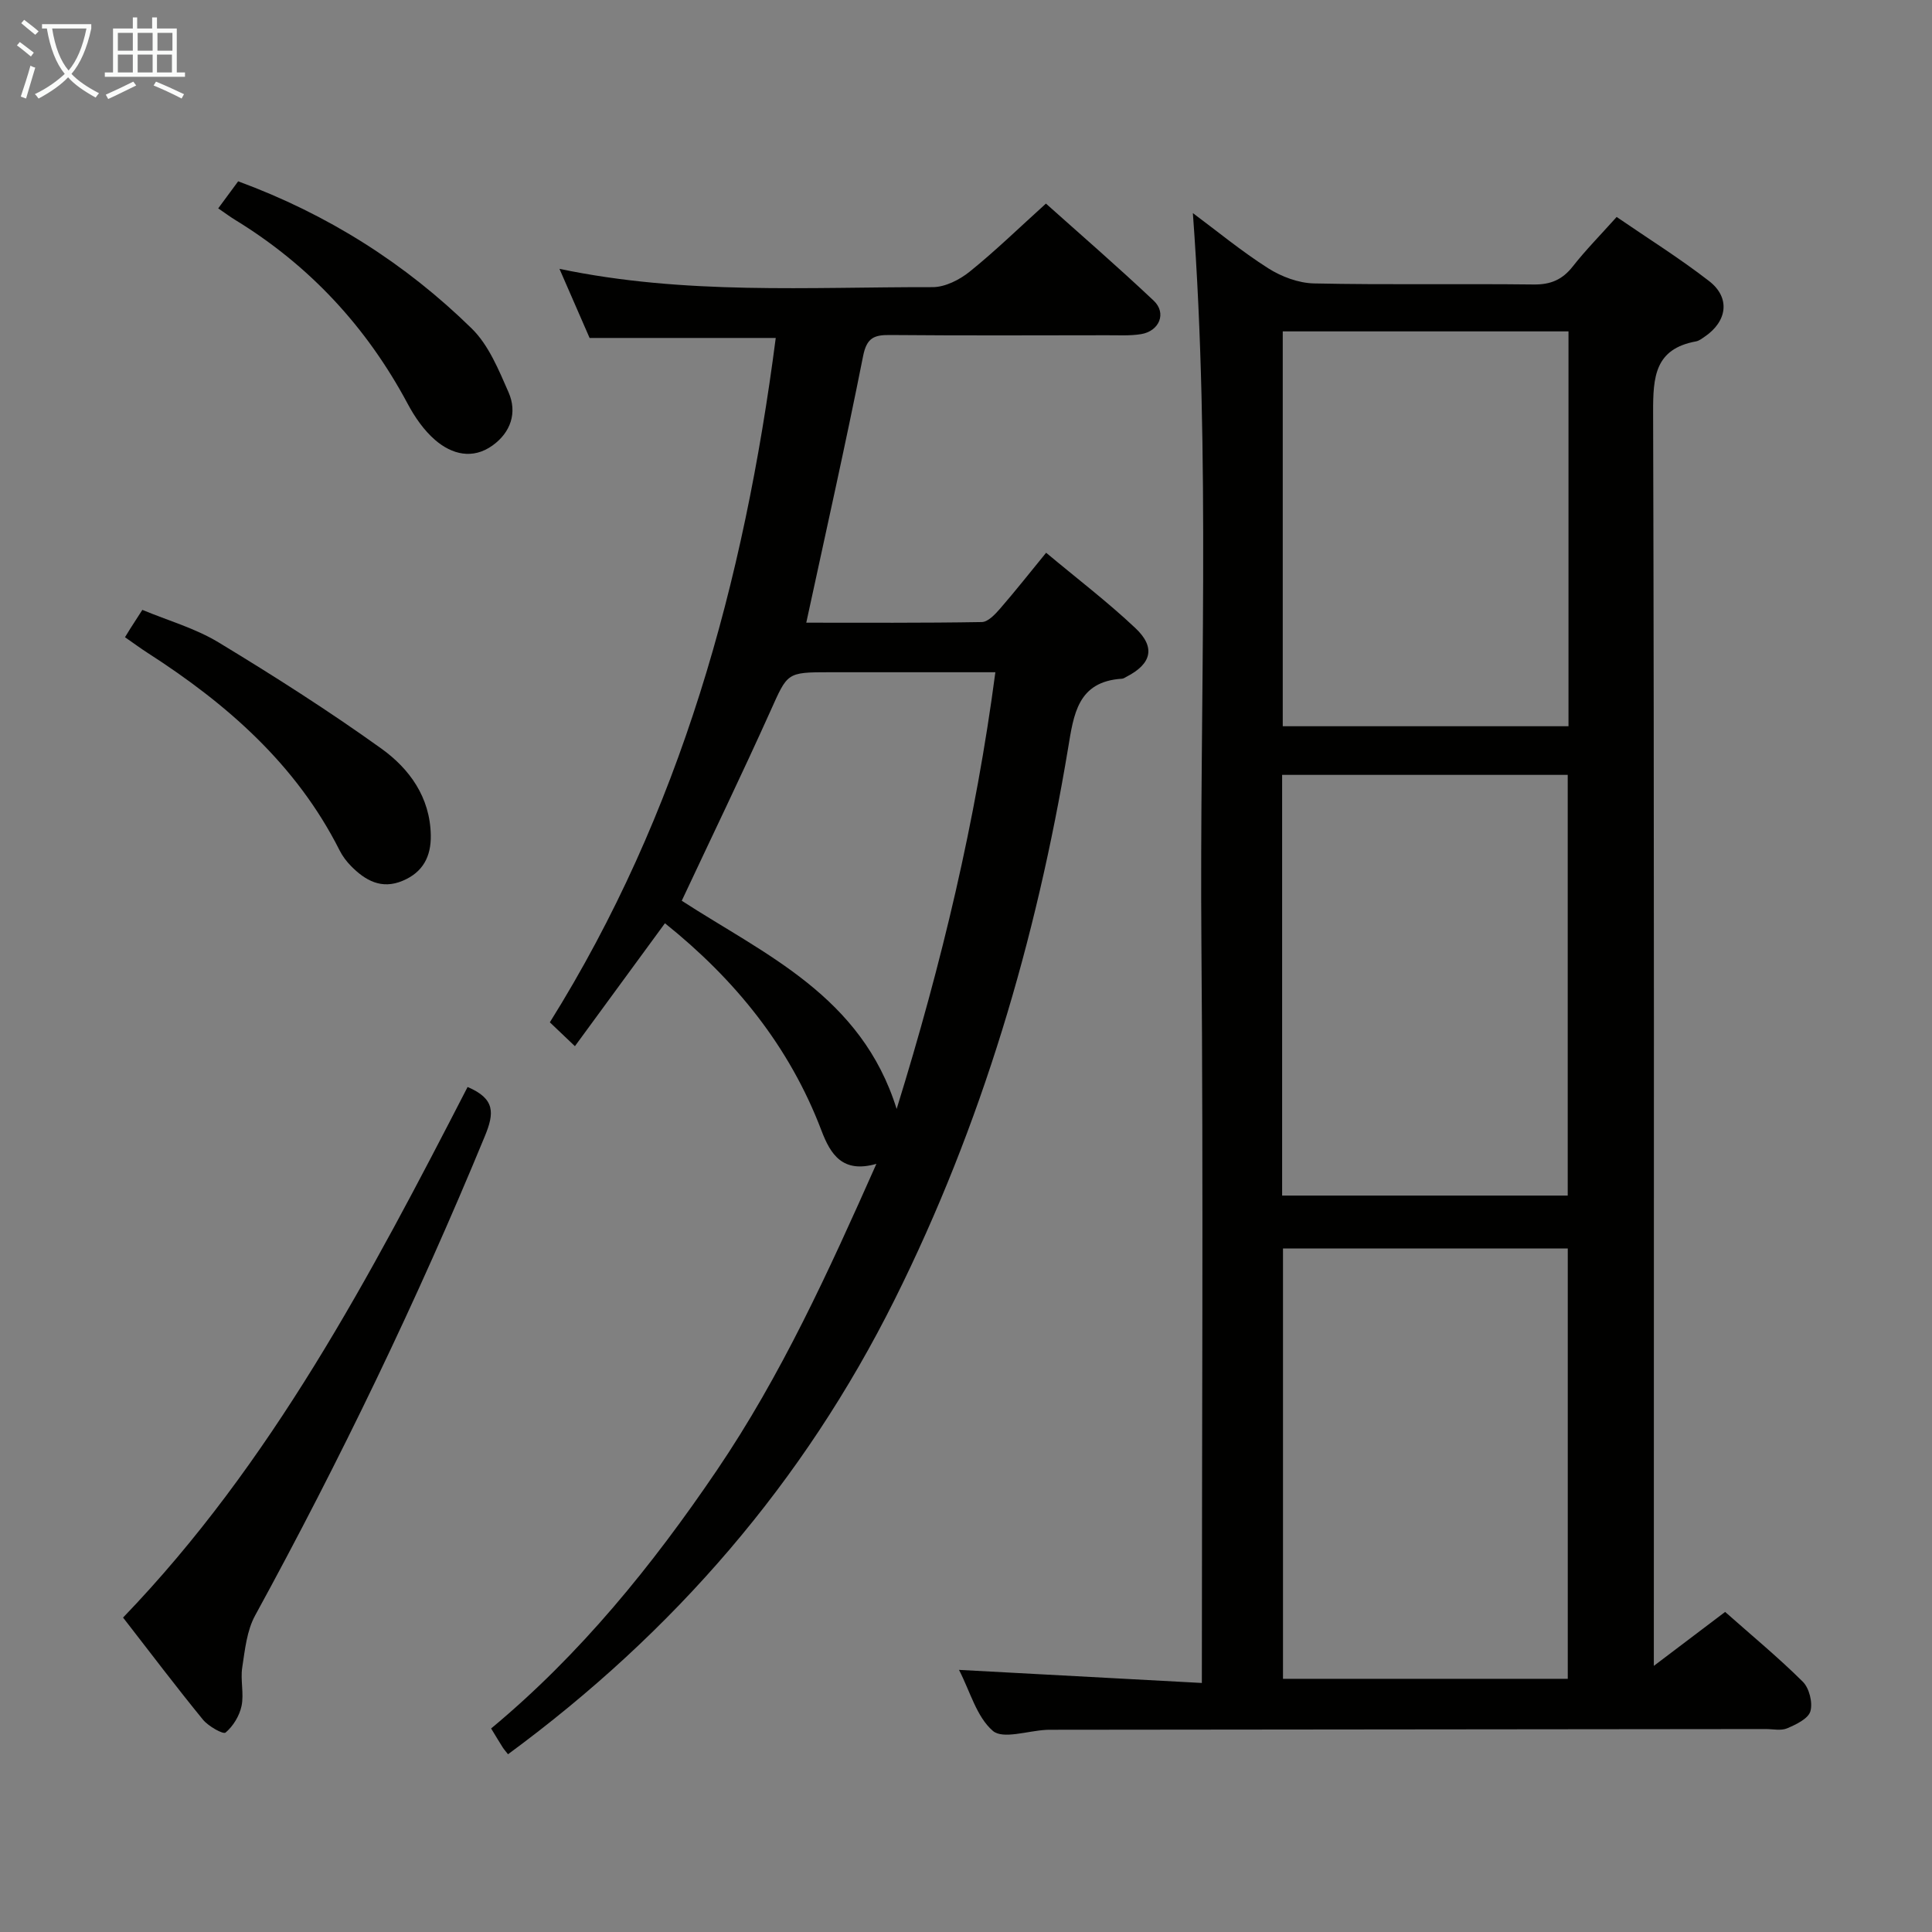 <svg enable-background="new 0 0 400 400" viewBox="0 0 400 400" xmlns="http://www.w3.org/2000/svg"><rect x="0" y="0" width="400" height="400" fill="#808080" stroke="none"/><g fill="#010100"><path d="m246.97 44.12c4.94 3.67 10.06 7.9 15.61 11.43 2.74 1.74 6.27 3.06 9.47 3.13 15.16.32 30.32.04 45.49.22 3.52.04 5.94-1 8.09-3.74 2.66-3.39 5.71-6.48 9.08-10.24 6.44 4.42 13.04 8.54 19.15 13.28 4.45 3.45 3.76 8.35-.97 11.54-.55.37-1.13.83-1.75.94-8.53 1.56-8.9 7.35-8.88 14.66.24 83.98.15 167.96.15 251.94v7.62c5.51-4.17 10.05-7.6 14.76-11.17 5.52 4.89 11.03 9.44 16.08 14.45 1.34 1.33 2.09 4.34 1.57 6.13-.45 1.54-2.97 2.73-4.81 3.52-1.27.54-2.95.15-4.45.15-49.49.05-98.98.1-148.46.15-.17 0-.33.01-.5.02-3.79.19-8.96 2-11.04.21-3.37-2.9-4.7-8.16-7.01-12.63 16.84.91 33.22 1.79 50.28 2.71 0-51.77.32-102.37-.09-152.96-.41-50.39 1.96-100.84-1.77-151.36zm77.62 303.46c0-30.17 0-59.73 0-89.09-19.98 0-39.54 0-58.96 0v89.09zm-59.14-187.15v87.1h59.13c0-29.3 0-58.2 0-87.1-19.87 0-39.31 0-59.13 0zm59.29-10.07c0-27.51 0-54.58 0-81.75-19.93 0-39.6 0-59.16 0v81.75z"/><path d="m105.18 363.2c-.49-.63-.83-1-1.09-1.41-.71-1.12-1.39-2.25-2.41-3.93 18.42-15.29 33.36-33.72 46.75-53.47 13.31-19.63 23.09-41.08 33.02-63.43-7 2.02-9.5-1.95-11.38-6.9-6.62-17.42-17.91-31.3-32.4-42.91-6.22 8.49-12.29 16.78-18.64 25.45-1.92-1.83-3.42-3.26-5.19-4.94 27.07-43.33 40.22-91.15 46.77-141.69-12.77 0-25.27 0-38.54 0-1.77-4.06-3.85-8.84-6.24-14.31 26.01 5.45 51.66 3.74 77.23 3.79 2.6.01 5.62-1.52 7.73-3.23 5.31-4.28 10.21-9.06 15.76-14.07 6.85 6.13 14.73 12.95 22.31 20.1 2.73 2.57 1.18 6.31-2.62 6.93-2.28.37-4.65.22-6.98.23-15 .02-30 .08-45-.05-3.29-.03-4.81.57-5.56 4.34-3.64 18.34-7.75 36.59-11.77 55.22 11.78 0 24.06.08 36.34-.13 1.29-.02 2.76-1.6 3.78-2.77 3.15-3.63 6.13-7.41 9.54-11.58 6.35 5.31 12.7 10.15 18.48 15.6 4.25 4 3.33 7.42-1.85 10.08-.29.15-.6.38-.91.4-9.22.57-10.01 7.39-11.18 14.43-6.6 39.68-17.86 77.92-35.87 114.05-18.85 37.83-45.66 68.88-80.08 94.2zm35.97-176.71c17.27 11.2 37.2 19.71 44.49 43.11 9.39-30.29 16.38-59.69 20.44-90.42-11.81 0-23.1 0-34.39 0-8.86 0-8.62.11-12.2 8.08-5.85 13-12.06 25.84-18.34 39.23z"/><path d="m96.81 225.05c5.76 2.44 5.52 5.44 3.59 10.14-14.01 33.98-29.94 67.01-47.57 99.26-1.73 3.15-2.12 7.13-2.68 10.8-.4 2.6.39 5.4-.14 7.95-.43 2.04-1.74 4.19-3.31 5.51-.5.42-3.55-1.3-4.67-2.66-5.47-6.69-10.68-13.59-16.55-21.15 30.77-31.96 51.21-70.79 71.33-109.85z"/><path d="m25.88 131.93c.44-.71.75-1.24 1.08-1.76.71-1.11 1.42-2.22 2.51-3.9 5.29 2.2 10.94 3.8 15.78 6.73 11.46 6.94 22.79 14.16 33.67 21.96 5.83 4.18 10.13 10.07 10.27 17.96.08 4.44-1.65 7.69-5.83 9.44-4.37 1.84-7.73-.05-10.7-3.07-.92-.94-1.75-2.04-2.34-3.21-8.97-17.81-23.34-30.35-39.76-40.91-1.51-.97-2.96-2.05-4.68-3.24z"/><path d="m45.18 43.14c1.56-2.11 2.8-3.8 4.13-5.6 18.52 6.82 34.59 16.99 48.37 30.49 3.5 3.43 5.57 8.55 7.61 13.19 1.85 4.22.44 8.31-3.3 11-4.11 2.96-8.42 1.88-11.91-1.13-2.32-2.01-4.21-4.74-5.67-7.48-8.51-15.93-20.34-28.68-35.75-38.1-.98-.6-1.91-1.29-3.48-2.37z"/></g><path d="m6.4 11.7c-1-.8-1.9-1.6-2.9-2.3l.6-.7c.9.7 1.9 1.4 2.9 2.2zm-2.1 8.3c.7-2.1 1.4-4.2 2-6.4.2.1.6.3 1 .4-.7 2.3-1.3 4.4-1.9 6.4zm3-12.8c-1.1-.9-2.1-1.7-2.9-2.4l.6-.7c1 .8 2 1.5 3 2.4zm1.4-1.3v-.9h10.2v.9c-.9 4.2-2.3 7.3-4.1 9.4 1.3 1.4 3.2 2.7 5.7 4-.2.2-.4.5-.7.9-2.5-1.4-4.4-2.7-5.7-4.2-1.4 1.5-3.5 3-6.1 4.4 0 0 0 0-.1-.1-.3-.4-.5-.7-.7-.8 2.7-1.3 4.7-2.8 6.2-4.2-1.8-2.2-3-5.3-3.7-9.4zm9.2 0h-7.1c.6 3.8 1.7 6.7 3.4 8.7 1.7-2 2.9-4.8 3.7-8.7z" fill="#fafbfa"/><path d="m31.6 3.6h.9v2.3h4.1v9.1h1.7v.9h-16.6v-.9h1.7v-9.1h4.1v-2.3h.9v2.3h3.1v-2.3zm-4 13.3.6.8c-1.9.9-3.8 1.9-5.8 2.8-.2-.3-.3-.6-.5-.9 2-.9 3.9-1.8 5.7-2.7zm-3.2-10.1v3.7h3.1v-3.7zm0 4.5v3.7h3.1v-3.7zm4.1-4.5v3.7h3.1v-3.7zm0 4.5v3.7h3.1v-3.7zm9.1 9.1c-2.1-1.1-4.1-2-5.8-2.7l.5-.8c2.2.9 4.1 1.8 5.8 2.6zm-1.9-13.6h-3.1v3.7h3.1zm-3.2 4.5v3.7h3.1v-3.7z" fill="#fafbfa"/></svg>